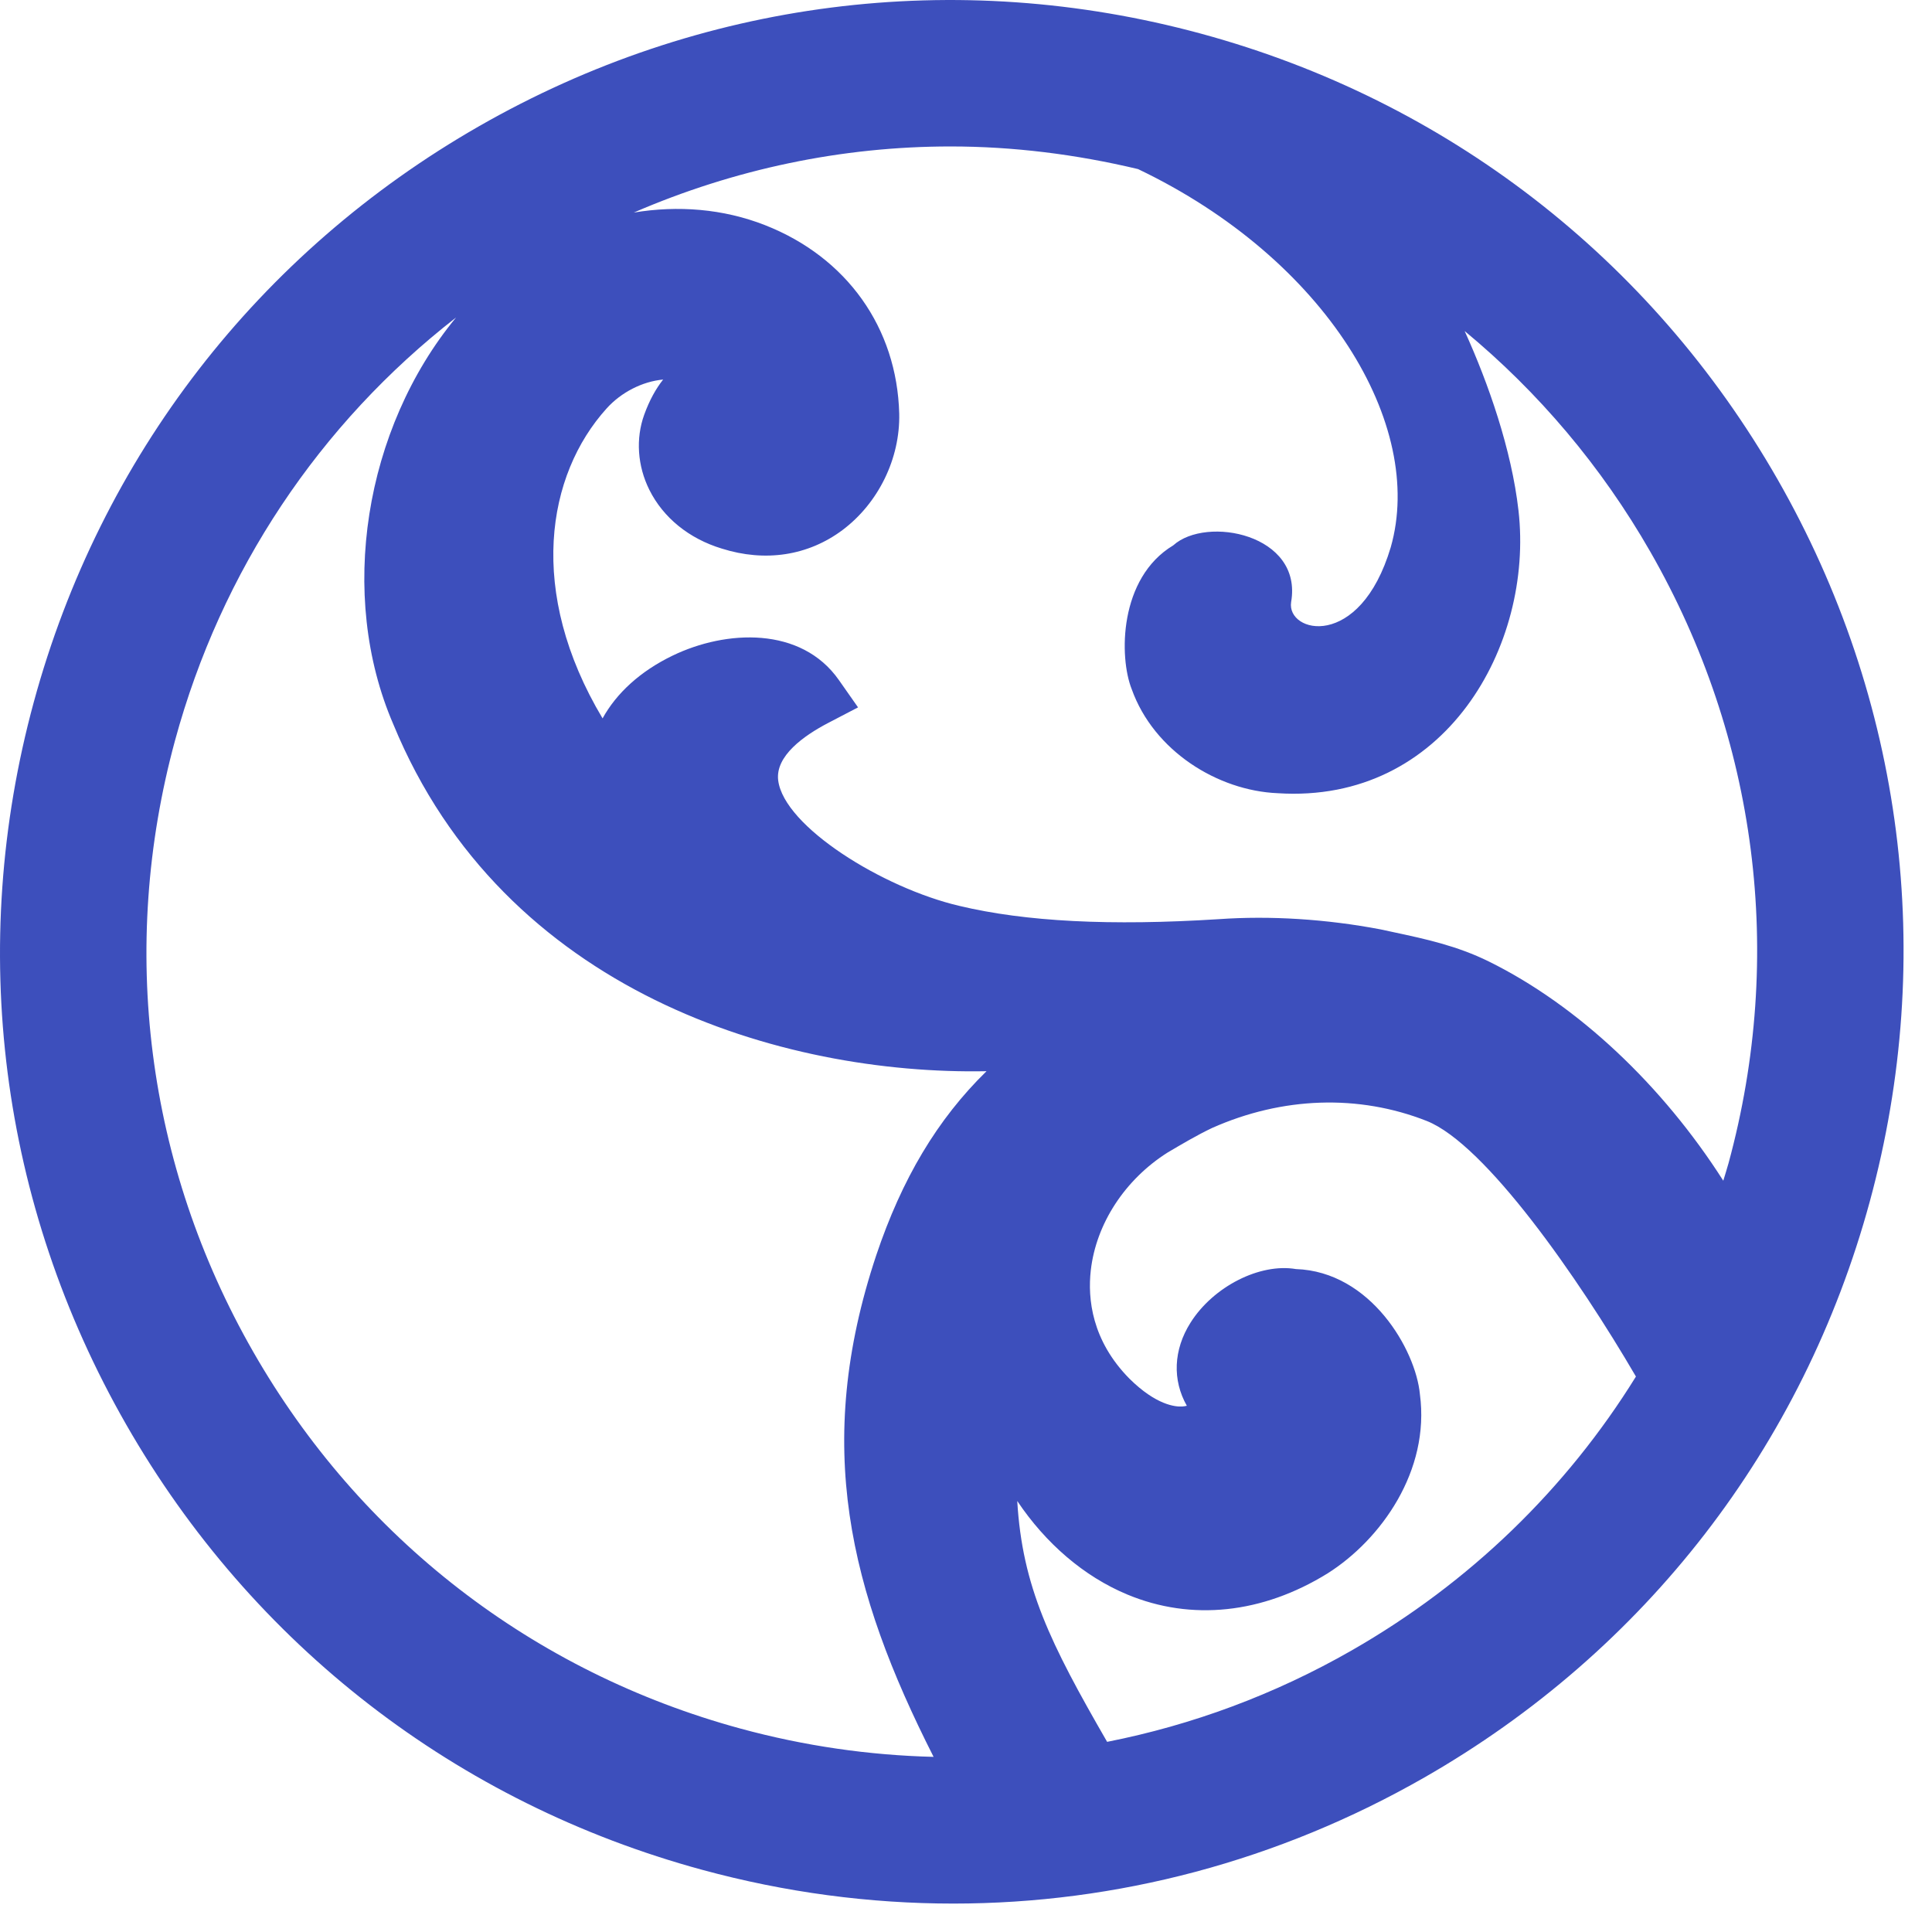 <?xml version="1.0" encoding="UTF-8"?>
<svg width="66px" height="66px" viewBox="0 0 66 66" version="1.1" xmlns="http://www.w3.org/2000/svg" xmlns:xlink="http://www.w3.org/1999/xlink">
    <!-- Generator: sketchtool 48.2 (47327) - http://www.bohemiancoding.com/sketch -->
    <title>958691D5-28DD-44E1-A090-4989C96A7F1C</title>
    <desc>Created with sketchtool.</desc>
    <defs></defs>
    <g id="Palette" stroke="none" stroke-width="1" fill="none" fill-rule="evenodd" transform="translate(-1926, -520)">
        <g id="Group-Copy" transform="translate(1929, 203)" fill="#3D4FBC">
            <g id="Menu/Catalog/Active" transform="translate(0, 320)">
                <path d="M43.177,53.38 C40.538,54.892 37.72,55.932 34.821,56.504 C32.87,53.123 31.923,51.199 31.751,48.276 C32.718,49.72 34.025,50.853 35.512,51.472 C37.7,52.383 40.127,52.127 42.353,50.749 C44.176,49.596 45.857,47.244 45.506,44.628 C45.365,43.122 43.83,40.438 41.269,40.353 C40.044,40.144 38.451,40.945 37.669,42.186 C37.083,43.113 37.047,44.148 37.544,45.023 C37.501,45.034 37.449,45.044 37.389,45.048 C37.153,45.064 36.498,45.002 35.584,44.098 C34.293,42.791 34.154,41.363 34.263,40.396 C34.445,38.803 35.429,37.297 36.884,36.374 C37.379,36.082 37.89,35.779 38.403,35.535 C40.81,34.463 43.415,34.378 45.738,35.293 C47.745,36.089 50.927,40.665 52.886,44.025 C50.51,47.863 47.205,51.074 43.177,53.38 M5.649,43.177 C1.999,36.802 1.051,29.388 2.978,22.3 C4.557,16.493 7.913,11.477 12.58,7.846 C9.444,11.647 8.53,17.333 10.436,21.741 C14.209,30.91 23.728,33.729 30.701,33.594 C29.018,35.238 27.811,37.272 26.934,39.881 C24.77,46.373 26.019,51.35 28.893,57.017 C26.691,56.963 24.48,56.645 22.3,56.052 C15.212,54.124 9.298,49.552 5.649,43.177 M35.877,2.776 C42.313,5.853 45.701,11.522 44.51,15.695 C43.452,19.24 40.941,18.629 41.107,17.566 C41.508,15.252 38.212,14.608 37.08,15.63 C35.22,16.748 35.226,19.456 35.662,20.546 C36.418,22.656 38.596,24.01 40.647,24.097 C46.371,24.467 49.399,19.04 48.874,14.442 C48.637,12.358 47.847,10.097 47.035,8.309 C49.554,10.393 51.707,12.931 53.38,15.853 C57.031,22.228 57.979,29.642 56.051,36.73 C55.995,36.934 55.93,37.133 55.87,37.335 C53.793,34.078 50.905,31.348 47.861,29.846 C46.773,29.309 45.683,29.075 44.63,28.85 L44.161,28.749 C42.309,28.397 40.395,28.276 38.635,28.4 C34.936,28.634 32.039,28.487 29.771,27.946 C27.152,27.333 23.782,25.234 23.584,23.659 C23.48,22.827 24.46,22.13 25.301,21.692 L26.312,21.165 L25.658,20.232 C24.371,18.394 21.808,18.511 19.973,19.399 C18.874,19.93 18.059,20.679 17.585,21.541 C15,17.217 15.669,13.221 17.728,10.948 C18.219,10.405 18.941,10.031 19.654,9.966 C19.409,10.275 19.19,10.664 19.008,11.165 C18.712,11.982 18.776,12.918 19.183,13.734 C19.658,14.687 20.54,15.401 21.656,15.74 C23.14,16.21 24.606,15.985 25.78,15.108 C27.009,14.187 27.752,12.664 27.719,11.132 C27.642,8.198 25.929,5.79 23.136,4.692 C21.701,4.129 20.159,4.013 18.651,4.261 C22.095,2.771 25.763,2.003 29.472,2.003 C31.608,2.003 33.754,2.27 35.877,2.776 M57.72,13.368 C53.406,5.834 46.418,0.431 38.041,-1.847 C29.664,-4.125 20.902,-3.003 13.368,1.31 C5.834,5.623 0.431,12.611 -1.847,20.988 C-4.125,29.364 -3.004,38.127 1.309,45.661 C5.622,53.195 12.612,58.599 20.989,60.876 C23.824,61.648 26.704,62.029 29.566,62.029 C35.156,62.029 40.678,60.572 45.661,57.72 C53.196,53.406 58.599,46.418 60.876,38.041 C63.154,29.664 62.032,20.902 57.72,13.368" id="Fill-12"></path>
            </g>
        </g>
    </g>
</svg>